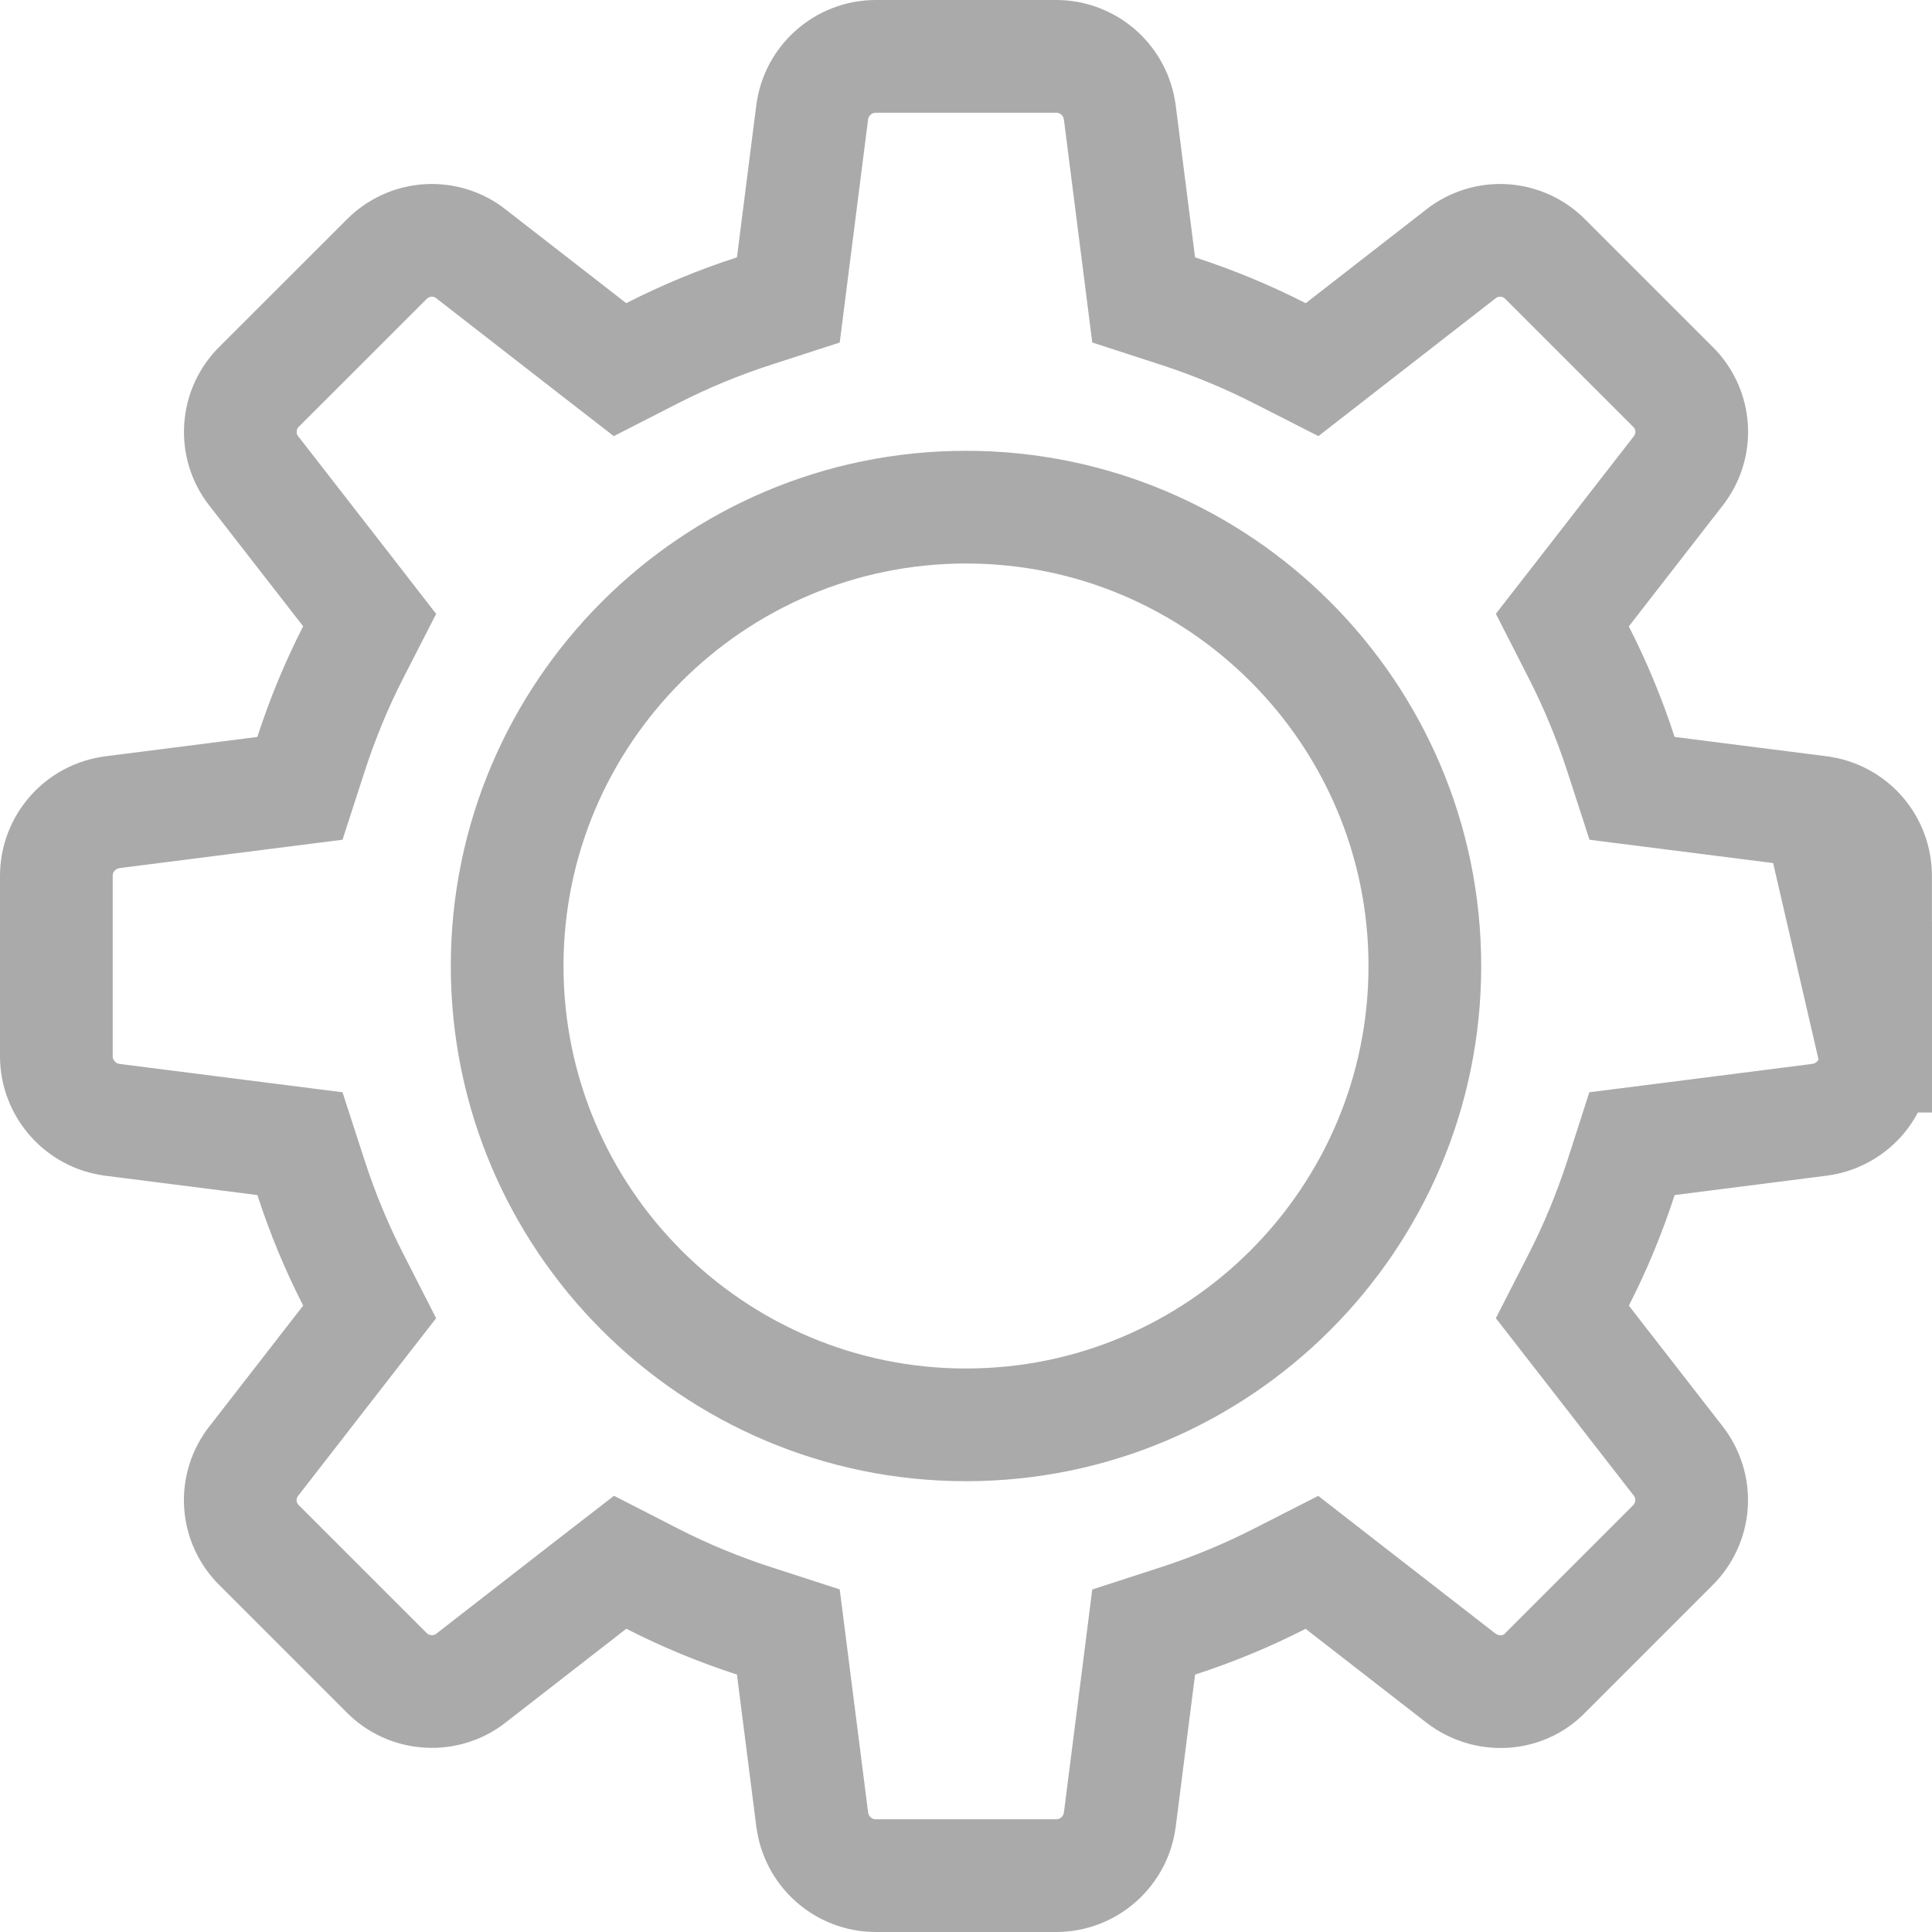 <svg width="24" height="24" viewBox="0 0 24 24" fill="none" xmlns="http://www.w3.org/2000/svg">
    <g clip-path="url(#clip0_26_514)">
        <path
            d="M22.599 10.089L22.595 10.088L20.715 9.849L20.274 9.793L20.137 9.371C19.995 8.934 19.819 8.508 19.61 8.099L19.408 7.703L19.681 7.352L20.842 5.857L20.846 5.852L20.846 5.852C20.966 5.7 21.026 5.509 21.014 5.316C21.002 5.123 20.919 4.941 20.781 4.805L20.778 4.802L20.778 4.802L19.203 3.227L19.198 3.222L19.198 3.222C19.062 3.083 18.879 3 18.685 2.987C18.491 2.975 18.299 3.035 18.146 3.155L18.143 3.158L16.65 4.319L16.299 4.592L15.902 4.39C15.492 4.181 15.067 4.005 14.629 3.863L14.207 3.726L14.151 3.285L13.912 1.408L13.911 1.403L13.911 1.403C13.888 1.209 13.794 1.031 13.649 0.901C13.503 0.772 13.315 0.7 13.12 0.7H10.88C10.477 0.7 10.137 1.003 10.089 1.4L10.088 1.405L10.088 1.405L9.849 3.285L9.793 3.726L9.37 3.863C8.933 4.004 8.508 4.18 8.099 4.389L7.702 4.592L7.35 4.319L5.856 3.158L5.853 3.155L5.853 3.155C5.701 3.035 5.51 2.975 5.316 2.987C5.123 2.999 4.941 3.082 4.805 3.219L4.802 3.222L4.802 3.222L3.227 4.796L3.222 4.801L3.222 4.801C3.083 4.937 2.999 5.12 2.987 5.314C2.974 5.509 3.034 5.701 3.155 5.854L3.158 5.857L3.158 5.857L4.319 7.351L4.592 7.703L4.389 8.099C4.18 8.508 4.004 8.934 3.863 9.37L3.726 9.793L3.285 9.849L1.408 10.088L1.403 10.089L1.403 10.089C1.002 10.137 0.7 10.478 0.7 10.88V13.12C0.7 13.523 1.003 13.863 1.4 13.911L1.405 13.912L1.405 13.912L3.285 14.151L3.726 14.207L3.863 14.629C4.006 15.071 4.183 15.497 4.39 15.901L4.592 16.297L4.319 16.648L3.158 18.143L3.154 18.148L3.154 18.148C3.034 18.3 2.974 18.491 2.986 18.684C2.998 18.877 3.081 19.059 3.219 19.195L3.222 19.198L3.222 19.198L4.797 20.773L4.801 20.777C4.937 20.916 5.12 20.999 5.315 21.011C5.509 21.024 5.701 20.964 5.854 20.844L5.857 20.841L7.351 19.68L7.704 19.407L8.1 19.61C8.504 19.817 8.929 19.993 9.37 20.136L9.793 20.273L9.849 20.713L10.088 22.59L10.089 22.595L10.089 22.595C10.137 22.999 10.478 23.3 10.88 23.3H13.12C13.523 23.3 13.863 22.997 13.911 22.6L13.912 22.595L13.912 22.595L14.151 20.715L14.207 20.274L14.629 20.137C15.066 19.995 15.492 19.819 15.901 19.61L16.297 19.408L16.648 19.681L18.143 20.842L18.143 20.842C18.474 21.099 18.926 21.059 19.19 20.786L19.198 20.778L19.198 20.778L20.773 19.203L20.778 19.198L20.778 19.198C20.916 19.062 21 18.879 21.013 18.685C21.025 18.491 20.965 18.299 20.845 18.146L20.842 18.142L19.681 16.648L19.408 16.297L19.611 15.9C19.818 15.496 19.994 15.071 20.137 14.63L20.273 14.207L20.715 14.151L22.59 13.912L22.596 13.911C22.79 13.888 22.968 13.794 23.098 13.649C23.227 13.503 23.299 13.315 23.299 13.12C23.299 13.12 23.299 13.12 23.299 13.119M22.599 10.089L23.999 13.12L23.299 13.119M22.599 10.089C22.792 10.112 22.97 10.206 23.099 10.351C23.228 10.497 23.299 10.685 23.299 10.88V10.88L23.299 13.119M22.599 10.089L23.299 13.119M6.3 12C6.3 15.144 8.856 17.7 12 17.7C15.144 17.7 17.7 15.144 17.7 12C17.7 8.856 15.144 6.3 12 6.3C8.856 6.3 6.3 8.856 6.3 12Z"
            stroke="#AAAAAA" stroke-width="1.4" />
    </g>
    <defs>
        <clipPath id="clip0_26_514">
            <rect width="24" height="24" fill="white" />
        </clipPath>
    </defs>
</svg>
